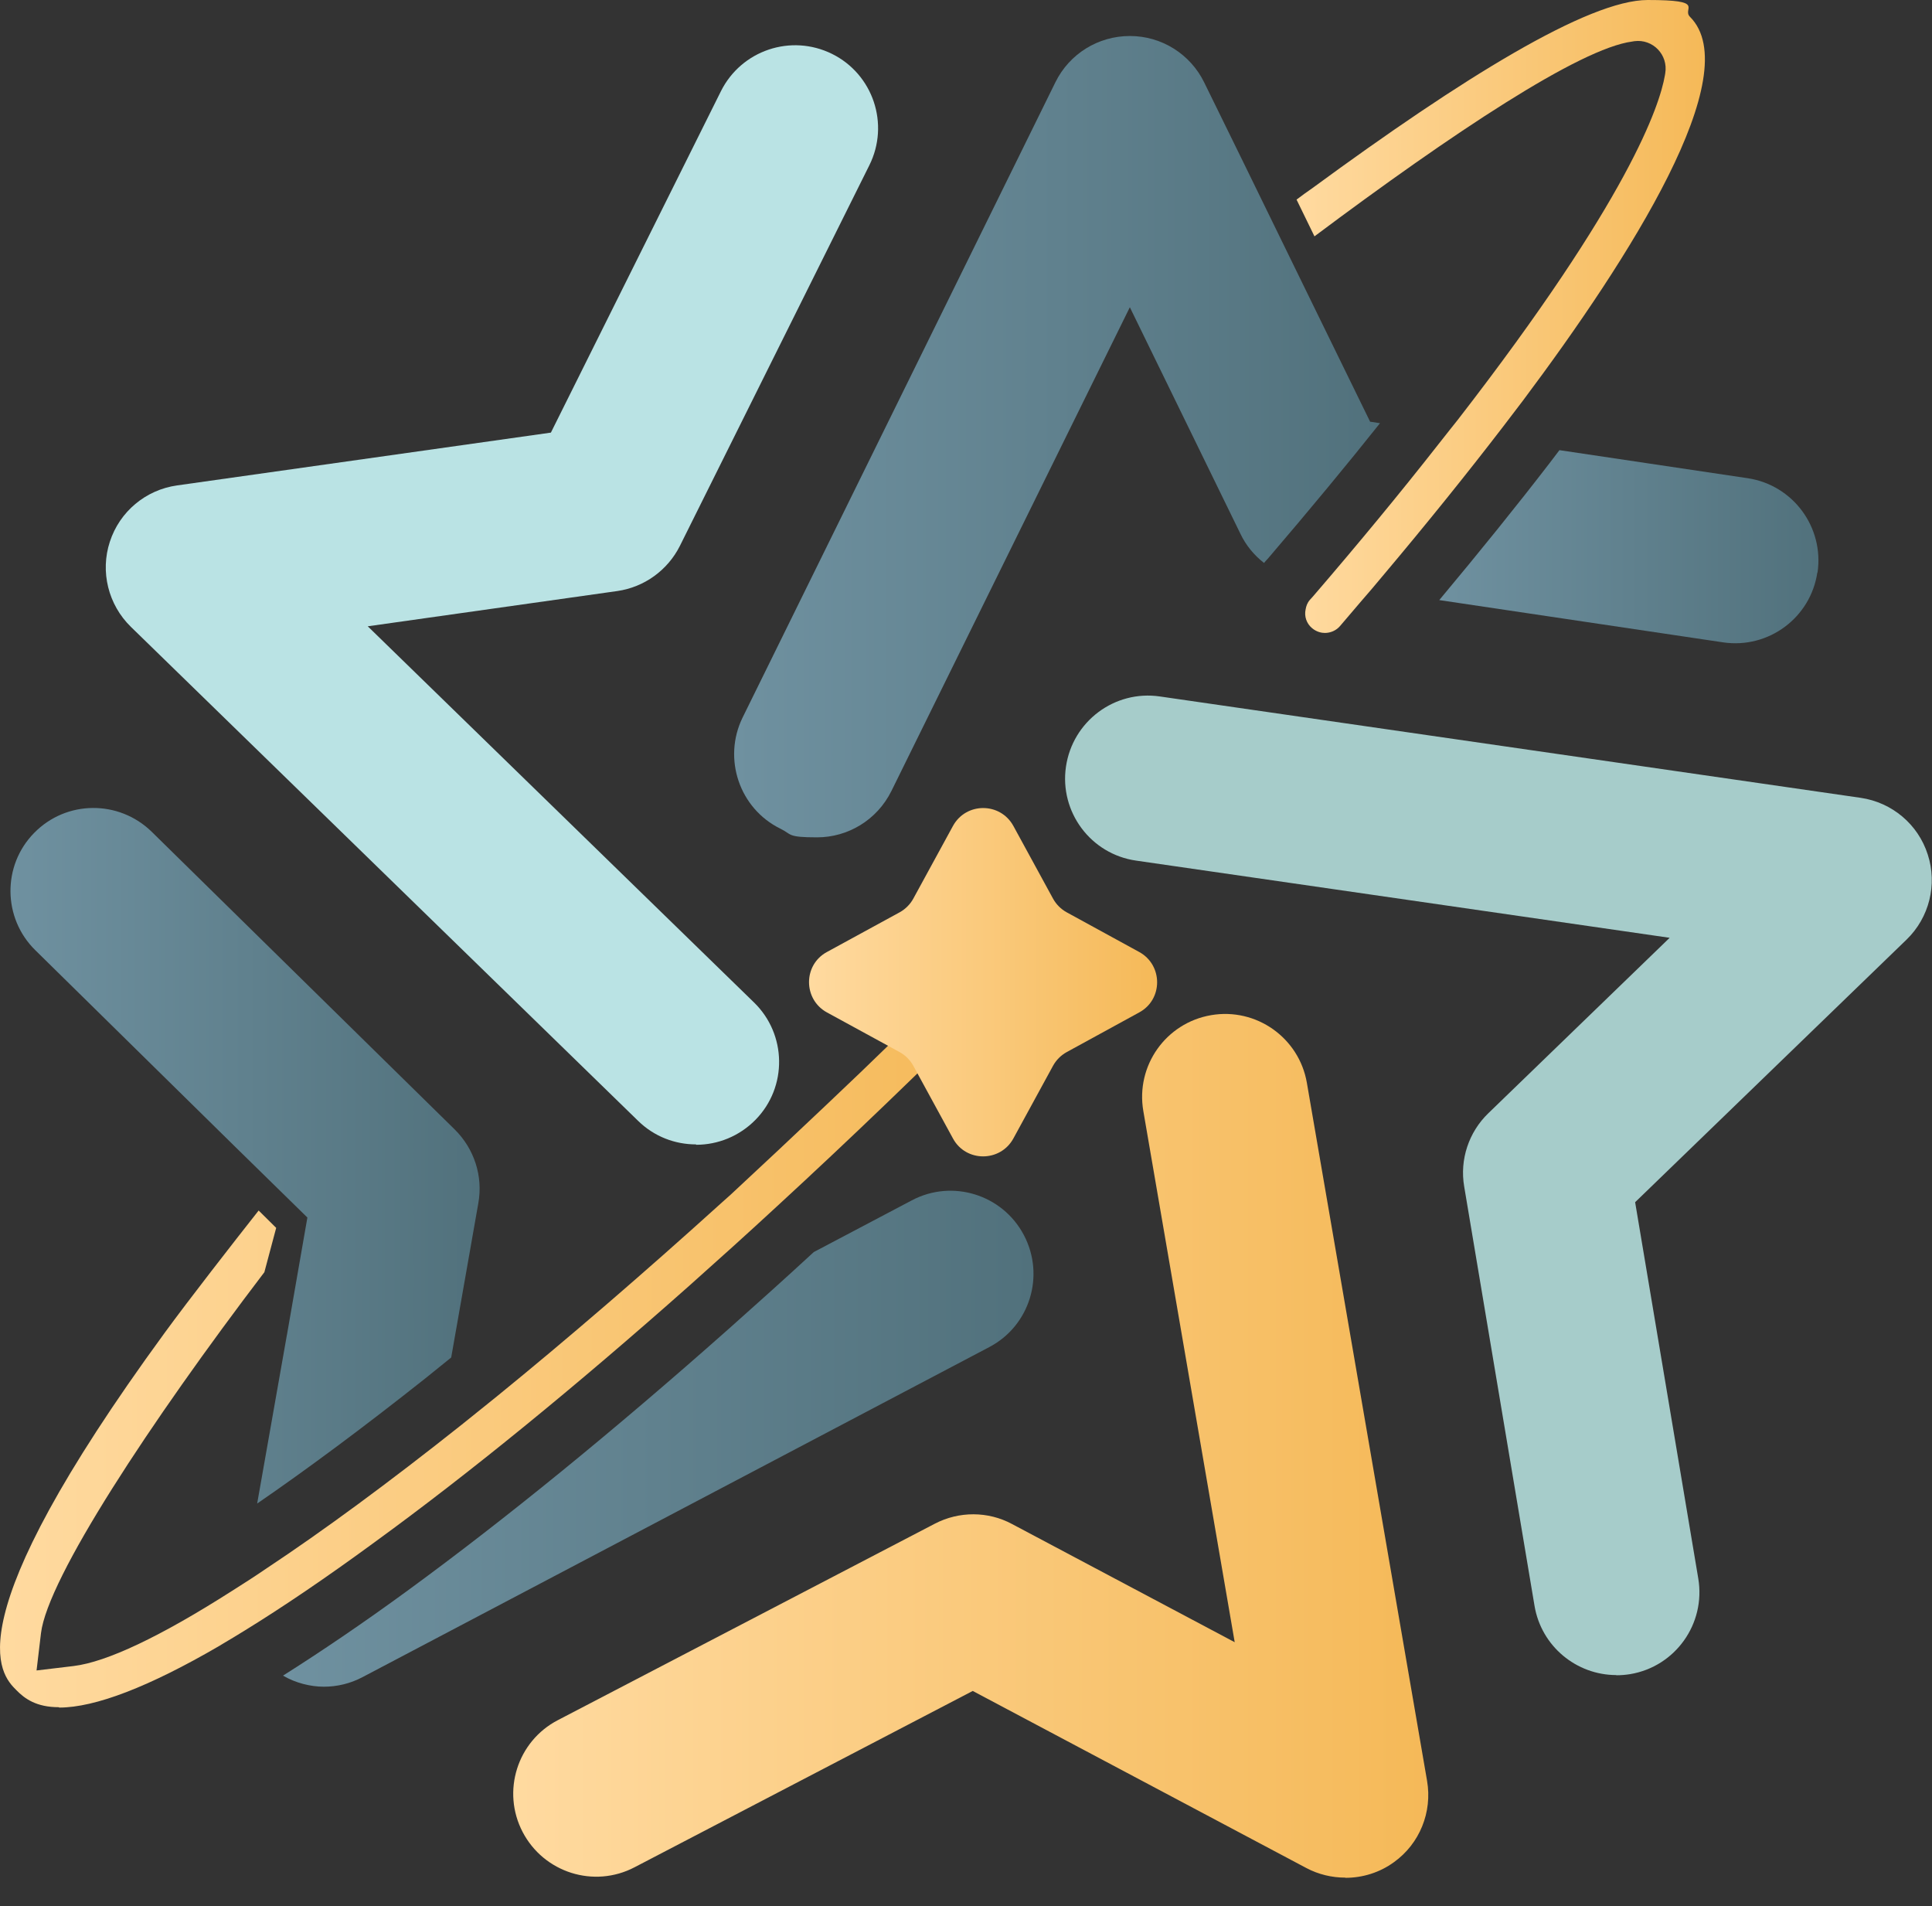 <?xml version="1.0" encoding="UTF-8"?>
<svg xmlns="http://www.w3.org/2000/svg" version="1.1" xmlns:xlink="http://www.w3.org/1999/xlink" viewBox="0 0 1046.5 1032.3">
  <rect x="0" y="0" width="1046.5" height="1032.3" fill="#333333" stroke="none"/>
  <defs>
    <style>
      .cls-1 {
        fill: url(#linear-gradient-2);
      }

      .cls-2 {
        fill: url(#linear-gradient-10);
      }

      .cls-3 {
        fill: #fff;
      }

      .cls-4 {
        fill: #51717c;
      }

      .cls-5 {
        fill: url(#linear-gradient-4);
      }

      .cls-6 {
        fill: url(#linear-gradient-3);
      }

      .cls-7 {
        fill: url(#linear-gradient-5);
      }

      .cls-8 {
        fill: url(#linear-gradient-8);
      }

      .cls-9 {
        fill: #bae3e4;
      }

      .cls-10 {
        fill: #a6ccca;
      }

      .cls-11 {
        fill: url(#linear-gradient-7);
      }

      .cls-12 {
        fill: url(#linear-gradient-9);
      }

      .cls-13 {
        fill: url(#linear-gradient-11);
      }

      .cls-14 {
        fill: url(#linear-gradient-6);
      }

      .cls-15 {
        fill: url(#linear-gradient);
      }

      .cls-16 {
        fill: #6f91a0;
      }
    </style>
    <linearGradient id="linear-gradient" x1="5.7" y1="1072.8" x2="259.9" y2="1072.8" gradientTransform="translate(0 1698.8) scale(1 -1)" gradientUnits="userSpaceOnUse">
      <stop offset="0" stop-color="#6f91a0"/>
      <stop offset="1" stop-color="#51717c"/>
    </linearGradient>
    <linearGradient id="linear-gradient-2" x1="153.3" y1="919.5" x2="559.7" y2="919.5" gradientTransform="translate(0 1698.8) scale(1 -1)" gradientUnits="userSpaceOnUse">
      <stop offset="0" stop-color="#6f91a0"/>
      <stop offset="1" stop-color="#51717c"/>
    </linearGradient>
    <linearGradient id="linear-gradient-3" x1="278" y1="915.8" x2="773.6" y2="915.8" gradientTransform="translate(0 1698.8) scale(1 -1)" gradientUnits="userSpaceOnUse">
      <stop offset="0" stop-color="#ffdaa0"/>
      <stop offset="1" stop-color="#f5b958"/>
    </linearGradient>
    <linearGradient id="linear-gradient-4" x1="397.6" y1="1462.3" x2="747.4" y2="1462.3" gradientTransform="translate(0 1698.8) scale(1 -1)" gradientUnits="userSpaceOnUse">
      <stop offset="0" stop-color="#6f91a0"/>
      <stop offset="1" stop-color="#51717c"/>
    </linearGradient>
    <linearGradient id="linear-gradient-5" x1="779.6" y1="1402.8" x2="984.9" y2="1402.8" gradientTransform="translate(0 1698.8) scale(1 -1)" gradientUnits="userSpaceOnUse">
      <stop offset="0" stop-color="#6f91a0"/>
      <stop offset="1" stop-color="#51717c"/>
    </linearGradient>
    <linearGradient id="linear-gradient-6" x1="0" y1="976" x2="542.5" y2="976" gradientTransform="translate(0 1698.8) scale(1 -1)" gradientUnits="userSpaceOnUse">
      <stop offset="0" stop-color="#ffdaa0"/>
      <stop offset="1" stop-color="#f5b958"/>
    </linearGradient>
    <linearGradient id="linear-gradient-7" x1="702.1" y1="1527.4" x2="923.5" y2="1527.4" gradientTransform="translate(0 1698.8) scale(1 -1)" gradientUnits="userSpaceOnUse">
      <stop offset="0" stop-color="#ffdaa0"/>
      <stop offset="1" stop-color="#f5b958"/>
    </linearGradient>
    <linearGradient id="linear-gradient-8" x1="438.2" y1="1166.8" x2="626.9" y2="1166.8" gradientTransform="translate(0 1698.8) scale(1 -1)" gradientUnits="userSpaceOnUse">
      <stop offset="0" stop-color="#ffdaa0"/>
      <stop offset="1" stop-color="#f5b958"/>
    </linearGradient>
    <linearGradient id="linear-gradient-9" x1="674.7" y1="277.9" x2="755.7" y2="277.9" gradientTransform="translate(0 1698.8) scale(1 -1)" gradientUnits="userSpaceOnUse">
      <stop offset="0" stop-color="#ffdaa0"/>
      <stop offset="1" stop-color="#f5b958"/>
    </linearGradient>
    <linearGradient id="linear-gradient-10" x1="55.4" y1="128.5" x2="136.3" y2="128.5" gradientTransform="translate(0 1698.8) scale(1 -1)" gradientUnits="userSpaceOnUse">
      <stop offset="0" stop-color="#ffdaa0"/>
      <stop offset="1" stop-color="#f5b958"/>
    </linearGradient>
    <linearGradient id="linear-gradient-11" x1="818.3" y1="457.9" x2="899.3" y2="457.9" gradientTransform="translate(0 1698.8) scale(1 -1)" gradientUnits="userSpaceOnUse">
      <stop offset="0" stop-color="#ffdaa0"/>
      <stop offset="1" stop-color="#f5b958"/>
    </linearGradient>
  </defs>
  <!-- Generator: Adobe Illustrator 28.6.0, SVG Export Plug-In . SVG Version: 1.2.0 Build 709)  -->
  <g>
    <g id="_레이어_2">
      <g id="Layer_1">
        <g>
          <g>
            <path class="cls-9" d="M377,619.8c-11.3,0-22.6-4.2-31.3-12.7L70.9,339.5c-12.3-12-16.7-29.9-11.4-46.1,5.3-16.3,19.4-28.1,36.4-30.5l202.5-28.6,92.1-184.9c11.1-22.2,38-31.2,60.2-20.2s31.3,38,20.2,60.3l-102.6,206.1c-6.6,13.2-19.3,22.4-33.9,24.5l-135.2,19.1,209.2,203.7c17.8,17.3,18.2,45.8.9,63.5-8.8,9-20.5,13.6-32.2,13.6h0Z"/>
            <path class="cls-15" d="M155.4,723.1l11.1-63.7-39.3-38.5-108.1-106.3c-17.6-17.3-18-45.8-.6-63.5,17.4-17.8,45.8-18,63.6-.7l164.2,161.3c10.6,10.5,15.4,25.3,12.8,39.9l-14.7,83.6-14,11.3c-33.7,26.7-64.3,49.4-91.1,67.8l16.1-91.3h0Z"/>
            <path class="cls-1" d="M535.8,729.6l-339.4,178.7c-6.6,3.5-13.8,5.2-21,5.2s-15.3-2-22.1-6c20.1-12.7,43.1-28.2,68.1-46.5,52.1-38.1,110.4-85.5,173.1-141.1,15.3-13.6,30.7-27.4,46.3-41.8l53.1-28c21.9-11.6,49.1-3.2,60.7,18.8,11.6,22,3.2,49.2-18.8,60.7h0Z"/>
            <path class="cls-6" d="M728.7,1016.9c-7.2,0-14.5-1.7-21.1-5.2l-180.7-95.9-183.2,95.5c-22,11.5-49.1,2.9-60.6-19.1-11.5-22-2.9-49.2,19.1-60.6l204.2-106.4c13.1-6.8,28.8-6.8,41.8.2l120.6,64-49.5-287.7c-4.2-24.5,12.2-47.7,36.7-51.9,24.4-4.2,47.7,12.2,51.9,36.7l65.1,378c2.9,16.9-4,34-17.9,44-7.8,5.7-17.1,8.5-26.3,8.5h0Z"/>
            <path class="cls-10" d="M875.5,907.2c-21.5,0-40.6-15.5-44.3-37.5l-38.1-227.1c-2.5-14.6,2.5-29.5,13.1-39.7l98.2-95-289-41.8c-24.6-3.5-41.6-26.4-38-50.9s26.3-41.6,50.9-38l379.6,54.9c17,2.5,31.1,14.4,36.3,30.7,5.3,16.3.8,34.2-11.5,46.1l-147,142.2,34.2,203.8c4.1,24.5-12.4,47.7-36.9,51.8-2.5.4-5,.6-7.5.6h0Z"/>
            <path class="cls-5" d="M742.3,228.4l5.2.8c-18,22.6-38.2,47-60.1,72.6-.6.7-1.2,1.4-1.9,2.1-.2.3-.6.7-.8,1-5.4-4.2-9.8-9.5-12.8-15.8l-59.9-122.7-129.1,261.9c-7.9,16-23.8,25.2-40.3,25.2s-13.5-1.6-19.9-4.7c-22.2-10.9-31.3-37.9-20.5-60.1L571.7,44.5c7.6-15.4,23.2-25,40.3-25h.1c17.1,0,32.7,9.8,40.2,25.2l20.5,41.8,38.2,78.2,31.2,63.8h0Z"/>
            <path class="cls-7" d="M984.4,310c-3.6,24.5-26.4,41.5-51,37.9l-153.8-22.9c21.9-26.2,42-51.1,59.7-74.1l5.4-7.1,102,15.2c24.5,3.7,41.4,26.5,37.8,51.1h0Z"/>
            <path class="cls-14" d="M31.9,924.6c-12.2,0-18.5-4.6-23-9.2-8.7-8.7-35.3-35.3,80.4-193.7,13.3-18.2,37-48.6,50.8-66.1l9.5,9.4-6.4,24c-62,81.4-117.4,165.8-121,195.5l-2.4,20.2,20.1-2.4c17.9-2.2,46.8-15.8,85.8-40.7,6-3.8,12.3-7.8,18.7-12.2,30.2-20,65.9-46.2,105.8-77.9l18.9-15.2c38.1-31,79.1-66.3,122.1-105.2h0l4.7-4.2c16.9-15.7,34-31.7,51.8-48.6,24.5-23.1,50.1-48.1,76.2-74.2,2-2,4.8-3.2,7.7-3.2s5.6,1.1,7.7,3.2c2.1,2.1,3.3,4.8,3.3,7.7,0,2.9-1.2,5.7-3.3,7.8-39.9,39.9-79.7,78.1-118.4,113.7-16,14.8-31.9,29.1-47.5,43-62,55-119.4,101.8-170.7,139.1-26.2,19.2-50,35.3-70.5,47.9-4,2.5-7.9,4.8-11.6,7l-1.8,1.1c-38.1,22.2-67.3,33.4-86.7,33.4h0Z"/>
            <path class="cls-11" d="M717.7,342.8c-1.8,0-4.5-.5-7-2.6-3-2.5-4.3-6.4-3.5-10.1.3-1.8.9-3.6,2.3-5.2l1.8-2c24.7-28.7,47.2-56,66.9-81.1,2.4-3.1,4.8-6.1,7.1-9l4.3-5.4c93-120,109.4-170.4,112.2-186.5l.2-1.2c1.7-10-6.7-18.7-16.7-17.4l-1.2.2c-28.3,3.7-97.4,49.6-172.1,105.5l-9.7-19.9c2.9-2.2,5.8-4.3,8.7-6.3C792.1,42.3,860.4,0,892.5,0s18.4,4.6,22.9,9.1c30.8,30.8-32.2,130.1-90.5,207.9l-10.9,14.3c-19.2,25-41,52.1-65.1,80.7-3.9,4.7-7.9,9.4-12,14.1l-11,12.9c-2,2.4-5.1,3.8-8.3,3.8h0Z"/>
            <path class="cls-8" d="M548.9,447.3l21.5,39.4c1.7,3.1,4.3,5.7,7.4,7.4l39.3,21.5c12.9,7.1,12.9,25.7,0,32.7l-39.3,21.5c-3.1,1.7-5.7,4.3-7.4,7.4l-21.5,39.4c-7.1,12.9-25.7,12.9-32.7,0l-21.5-39.4c-1.7-3.1-4.3-5.7-7.4-7.4l-39.4-21.5c-12.9-7.1-12.9-25.7,0-32.7l39.4-21.5c3.1-1.7,5.7-4.3,7.4-7.4l21.5-39.4c7.1-12.9,25.6-12.9,32.7,0h0Z"/>
          </g>
          <g>
            <path class="cls-4" d="M-111.4,1367.9c-11,0-19.9-8.9-19.9-19.9v-214c0-11,8.9-19.9,19.9-19.9s19.9,8.9,19.9,19.9v214c0,11-8.9,19.9-19.9,19.9Z"/>
            <path class="cls-16" d="M719.4,1115.7h-97.5c-11,0-19.9,8.9-19.9,19.9s8.9,19.9,19.9,19.9h28.8v192.4c0,11,8.9,19.9,19.9,19.9s19.9-8.9,19.9-19.9v-192.4h28.8c11,0,19.9-8.9,19.9-19.9s-8.9-19.9-19.9-19.9h0Z"/>
            <path class="cls-4" d="M469.9,1366.6c-11,0-19.9-8.9-19.9-19.9s8.9-19.9,19.9-19.9c34.1,0,61.9-24.1,61.9-53.7v-12.8h-61.9c-11,0-19.9-8.9-19.9-19.9v-32.8c0-51.6,45.7-93.6,101.8-93.6s19.9,8.9,19.9,19.9-8.9,19.9-19.9,19.9c-34.1,0-61.9,24.1-61.9,53.7v12.8h61.9c11,0,19.9,8.9,19.9,19.9v32.8c0,51.6-45.7,93.6-101.8,93.6Z"/>
            <path class="cls-4" d="M570.6,1696c-11,0-19.9-8.9-19.9-19.9s8.9-19.9,19.9-19.9c34.1,0,61.9-24.1,61.9-53.7v-12.8h-61.9c-11,0-19.9-8.9-19.9-19.9v-32.8c0-51.6,45.6-93.6,101.8-93.6s19.9,8.9,19.9,19.9-8.9,19.9-19.9,19.9c-34.1,0-61.9,24.1-61.9,53.7v12.8h61.9c11,0,19.9,8.9,19.9,19.9v32.8c0,51.6-45.6,93.6-101.8,93.6Z"/>
            <path class="cls-4" d="M338.4,1443.3h-46.3c-48.2,0-87.4,36.2-87.4,80.7v153.3c0,11,8.9,19.9,19.9,19.9s19.9-8.9,19.9-19.9v-87.1h69.6c11,0,19.9-8.9,19.9-19.9s-8.9-19.9-19.9-19.9h-69.6v-26.4c0-22.5,21.3-40.8,47.5-40.8h46.3c11,0,19.9-8.9,19.9-19.9s-8.9-19.9-19.9-19.9h0Z"/>
            <path class="cls-16" d="M58.2,1367.9H24.4c-48.2,0-87.4-36.2-87.4-80.7v-153.9c0-11,8.9-19.9,19.9-19.9s19.9,8.9,19.9,19.9v153.9c0,22.5,21.3,40.8,47.6,40.8h33.8c11,0,19.9,8.9,19.9,19.9s-8.9,19.9-19.9,19.9h0Z"/>
            <path class="cls-4" d="M208.2,1367.9h-33.8c-48.2,0-87.4-36.2-87.4-80.7v-153.9c0-11,8.9-19.9,19.9-19.9s19.9,8.9,19.9,19.9v153.9c0,22.5,21.3,40.8,47.5,40.8h33.8c11,0,19.9,8.9,19.9,19.9s-8.9,19.9-19.9,19.9h0Z"/>
            <path class="cls-16" d="M394.6,1367.9h-72.1c-48.2,0-87.4-36.2-87.4-80.7v-153.9c0-11,8.9-19.9,19.9-19.9s19.9,8.9,19.9,19.9v153.9c0,22.5,21.3,40.8,47.5,40.8h52.1v-194.7c0-11,8.9-19.9,19.9-19.9s19.9,8.9,19.9,19.9v214.6c0,11-8.9,19.9-19.9,19.9Z"/>
            <g>
              <path class="cls-16" d="M1071,1113.4h-72.1c-11,0-19.9,8.9-19.9,19.9v214.6c0,11,8.9,19.9,19.9,19.9s19.9-8.9,19.9-19.9v-194.7h52.1c26.2,0,47.6,18.3,47.6,40.8v11.8c0,11,8.9,19.9,19.9,19.9s19.9-8.9,19.9-19.9v-11.8c0-44.5-39.2-80.7-87.4-80.7h0Z"/>
              <path class="cls-16" d="M1071,1220.7h-19c-11,0-19.9,8.9-19.9,19.9s8.9,19.9,19.9,19.9h19c26.2,0,47.6,18.3,47.6,40.8v46.6c0,11,8.9,19.9,19.9,19.9s19.9-8.9,19.9-19.9v-46.6c0-44.5-39.2-80.7-87.4-80.7h0Z"/>
            </g>
            <path class="cls-4" d="M928.6,1367.9c-11,0-19.9-8.9-19.9-19.9v-153.9c0-22.5-21.3-40.8-47.5-40.8h-52.1v194.7c0,11-8.9,19.9-19.9,19.9s-19.9-8.9-19.9-19.9v-214.6c0-11,8.9-19.9,19.9-19.9h72.1c48.2,0,87.4,36.2,87.4,80.7v153.9c0,11-8.9,19.9-19.9,19.9h0Z"/>
            <path class="cls-12" d="M722.2,1384.5l9.2,16.9c.7,1.3,1.8,2.4,3.2,3.2l16.9,9.2c5.5,3,5.5,11,0,14l-16.9,9.2c-1.3.7-2.5,1.8-3.2,3.2l-9.2,16.9c-3,5.6-11,5.6-14,0l-9.2-16.9c-.7-1.3-1.8-2.4-3.2-3.2l-16.9-9.2c-5.5-3-5.5-11,0-14l16.9-9.2c1.3-.7,2.5-1.8,3.2-3.2l9.2-16.9c3-5.6,11-5.6,14,0Z"/>
            <path class="cls-2" d="M102.9,1533.9l9.2,16.9c.7,1.3,1.8,2.4,3.2,3.2l16.9,9.2c5.5,3,5.5,11,0,14l-16.9,9.2c-1.3.7-2.4,1.8-3.2,3.2l-9.2,16.9c-3,5.6-11,5.6-14,0l-9.2-16.9c-.7-1.3-1.8-2.4-3.2-3.2l-16.9-9.2c-5.6-3-5.6-11,0-14l16.9-9.2c1.3-.7,2.4-1.8,3.2-3.2l9.2-16.9c3-5.6,11-5.6,14,0h0Z"/>
            <path class="cls-13" d="M865.9,1204.6l9.2,16.9c.7,1.3,1.8,2.4,3.2,3.2l16.9,9.2c5.6,3,5.6,11,0,14l-16.9,9.2c-1.3.7-2.5,1.8-3.2,3.2l-9.2,16.9c-3,5.6-11,5.6-14,0l-9.2-16.9c-.7-1.3-1.8-2.4-3.2-3.2l-16.9-9.2c-5.5-3-5.5-11,0-14l16.9-9.2c1.3-.7,2.5-1.8,3.2-3.2l9.2-16.9c3-5.6,11-5.6,14,0Z"/>
            <path class="cls-16" d="M505.5,1657.4h-46.3c-26.2,0-47.5-18.3-47.5-40.8v-26.4c.2,0,.4,0,.7,0h68.9c11,0,19.9-8.9,19.9-19.9s-8.9-19.9-19.9-19.9h-68.9c-.2,0-.4,0-.7,0v-26.4c0-22.5,21.3-40.8,47.5-40.8h46.3c11,0,19.9-8.9,19.9-19.9s-8.9-19.9-19.9-19.9h-46.3c-48.2,0-87.4,36.2-87.4,80.7v92.6c0,44.5,39.2,80.7,87.4,80.7h46.3c11,0,19.9-8.9,19.9-19.9s-8.9-19.9-19.9-19.9h0Z"/>
          </g>
          <g>
            <path class="cls-16" d="M890.4,1430.3c-68.8,0-124.6,55.8-124.6,124.6v124.6h124.6c68.8,0,124.6-55.8,124.6-124.6h0c0-68.8-55.8-124.6-124.6-124.6Z"/>
            <path class="cls-4" d="M890.4,1699h-124.6c-10.7,0-19.4-8.7-19.4-19.4v-124.6c0-79.4,64.6-144.1,144-144.1s144.1,64.6,144.1,144.1-64.6,144.1-144,144.1h0ZM785.2,1660.2h105.2c58,0,105.2-47.2,105.2-105.2s-47.2-105.2-105.2-105.2-105.2,47.2-105.2,105.2v105.2h0Z"/>
            <path class="cls-3" d="M900.3,1503.8l13,23.8c1,1.9,2.6,3.4,4.5,4.5l23.8,13c7.8,4.3,7.8,15.5,0,19.8l-23.8,13c-1.9,1-3.4,2.6-4.5,4.5l-13,23.8c-4.3,7.8-15.5,7.8-19.8,0l-13-23.8c-1-1.9-2.6-3.4-4.5-4.5l-23.8-13c-7.8-4.3-7.8-15.5,0-19.8l23.8-13c1.9-1,3.5-2.6,4.5-4.5l13-23.8c4.3-7.8,15.5-7.8,19.8,0Z"/>
          </g>
        </g>
      </g>
    </g>
  </g>
</svg>